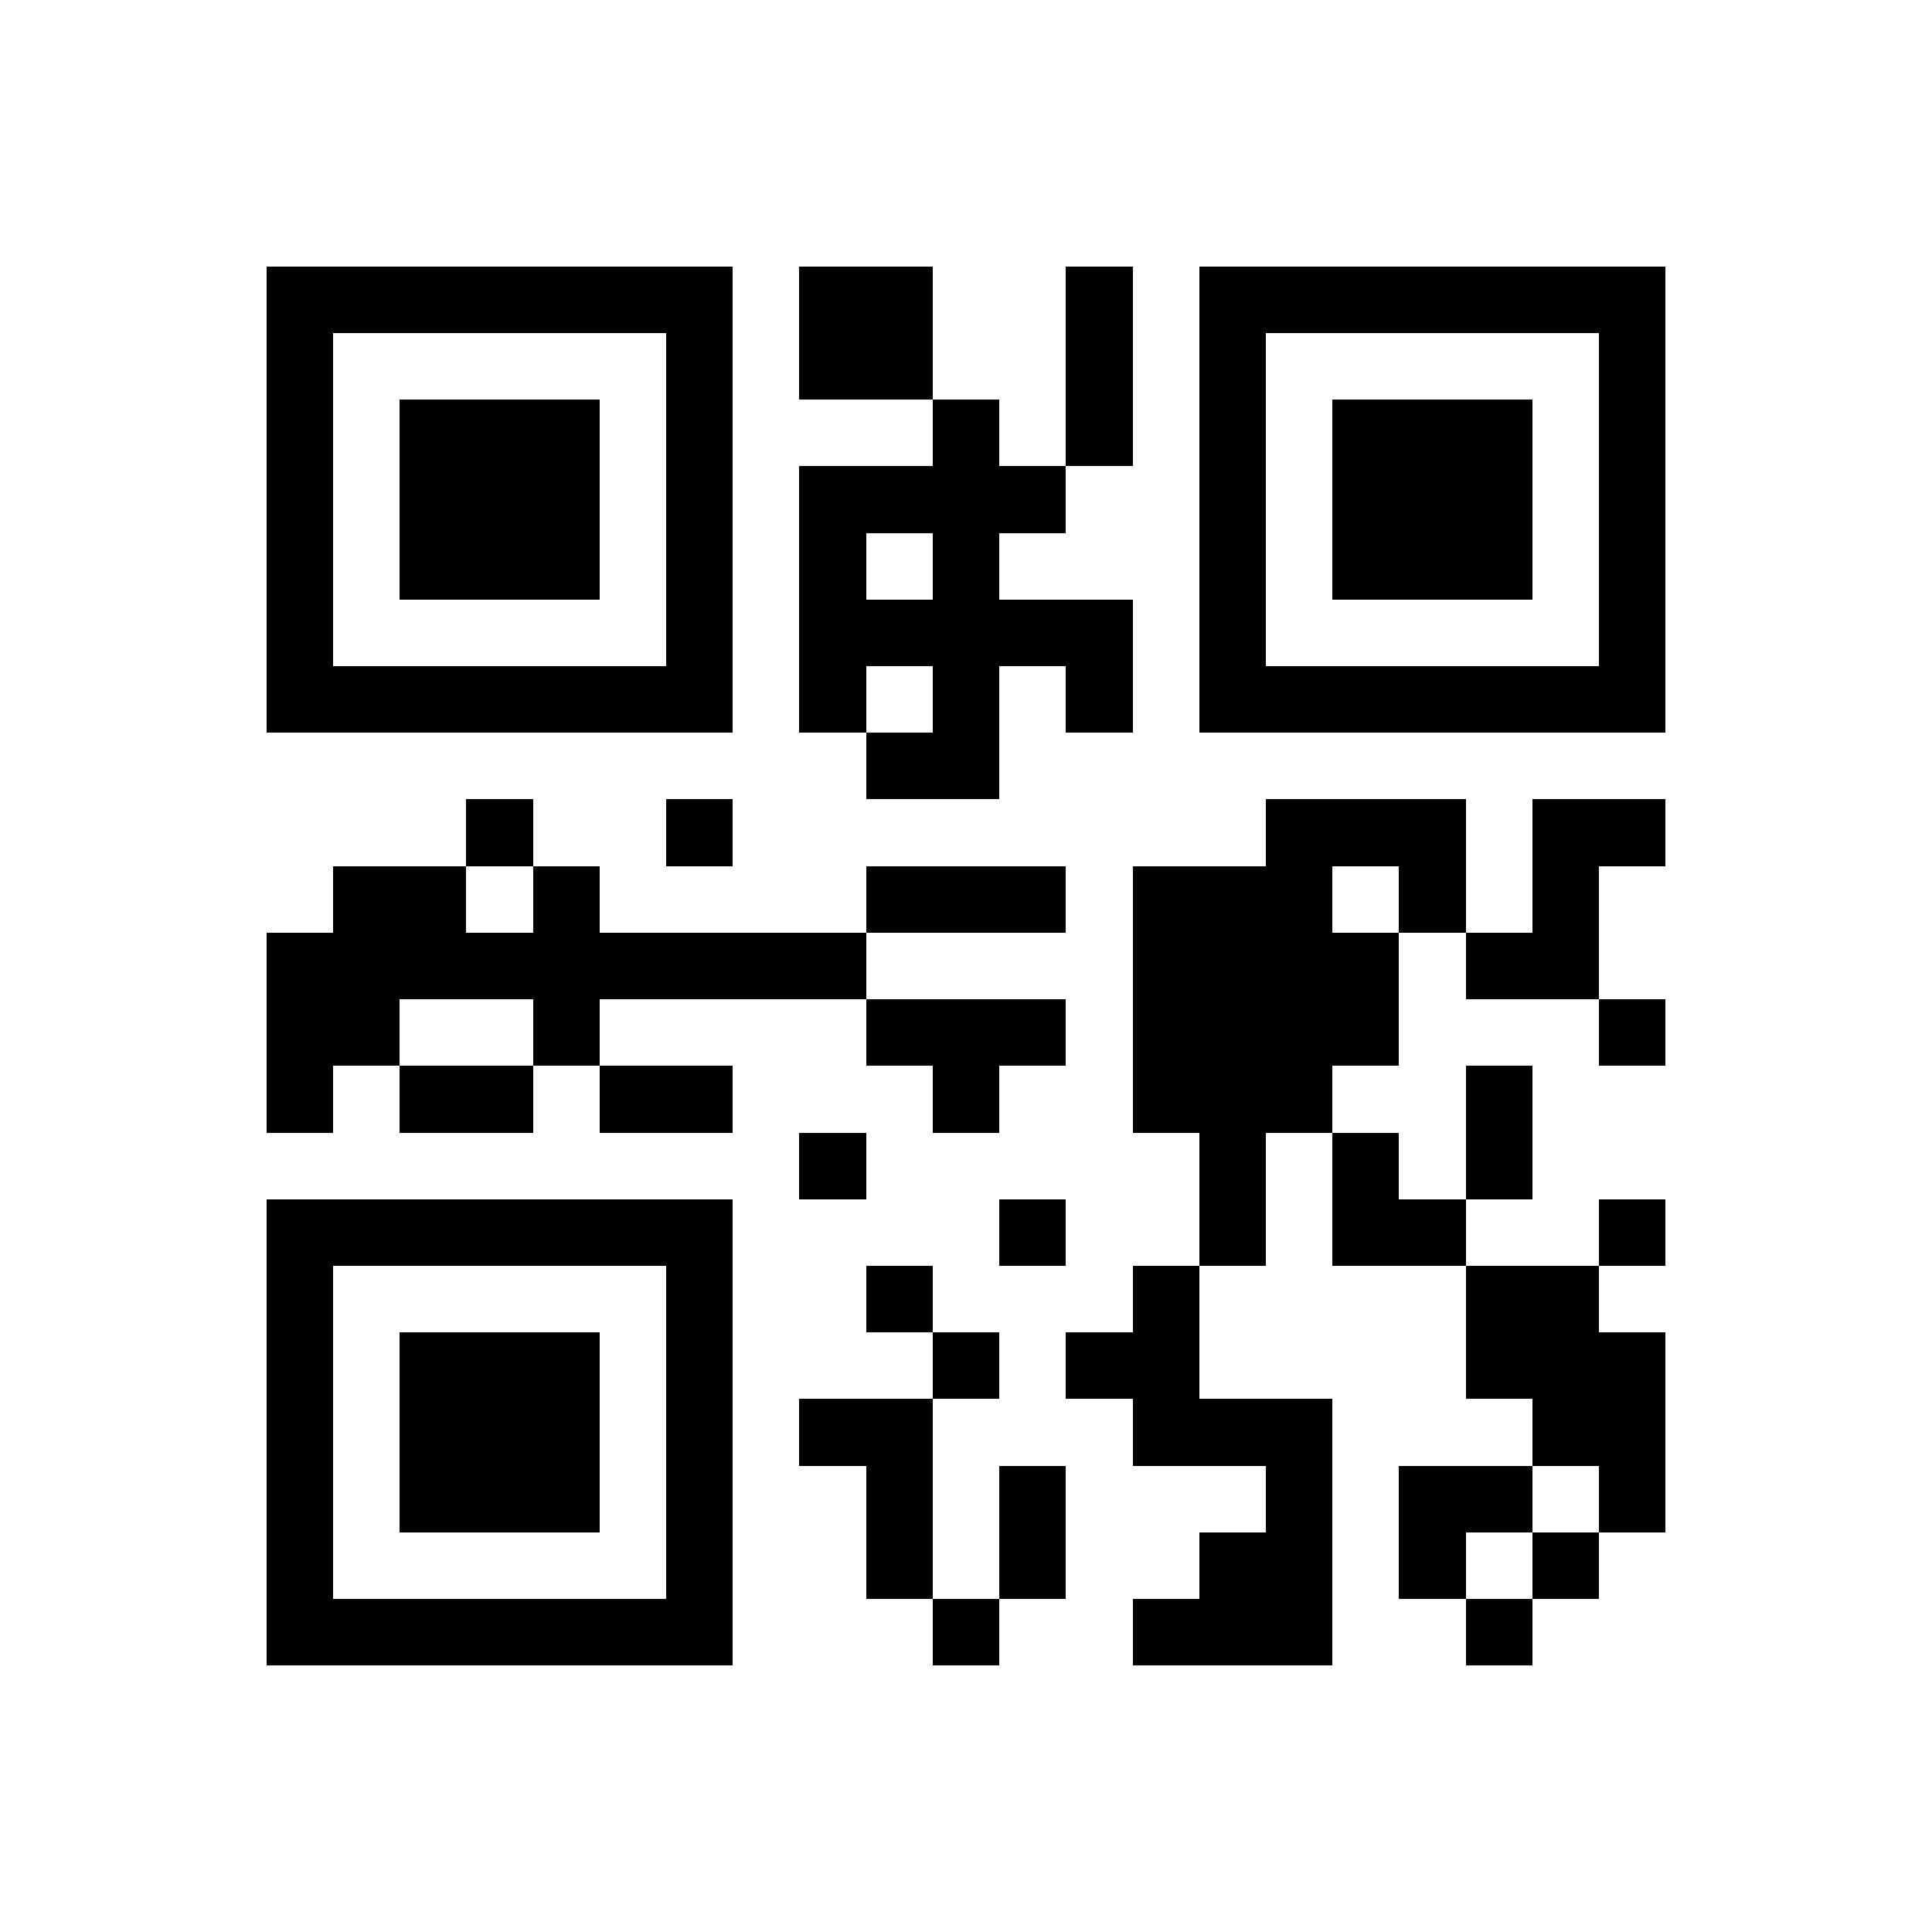 <?xml version="1.0" encoding="utf-8"?><!DOCTYPE svg PUBLIC "-//W3C//DTD SVG 1.1//EN" "http://www.w3.org/Graphics/SVG/1.1/DTD/svg11.dtd"><svg xmlns="http://www.w3.org/2000/svg" viewBox="0 0 29 29" shape-rendering="crispEdges"><path fill="#ffffff" d="M0 0h29v29H0z"/><path stroke="#000000" d="M4 4.5h7m1 0h2m2 0h1m1 0h7M4 5.5h1m5 0h1m1 0h2m2 0h1m1 0h1m5 0h1M4 6.5h1m1 0h3m1 0h1m3 0h1m1 0h1m1 0h1m1 0h3m1 0h1M4 7.5h1m1 0h3m1 0h1m1 0h4m2 0h1m1 0h3m1 0h1M4 8.5h1m1 0h3m1 0h1m1 0h1m1 0h1m3 0h1m1 0h3m1 0h1M4 9.5h1m5 0h1m1 0h5m1 0h1m5 0h1M4 10.5h7m1 0h1m1 0h1m1 0h1m1 0h7M13 11.5h2M7 12.5h1m2 0h1m8 0h3m1 0h2M5 13.5h2m1 0h1m4 0h3m1 0h3m1 0h1m1 0h1M4 14.5h9m4 0h4m1 0h2M4 15.5h2m2 0h1m4 0h3m1 0h4m3 0h1M4 16.5h1m1 0h2m1 0h2m3 0h1m2 0h3m2 0h1M12 17.5h1m5 0h1m1 0h1m1 0h1M4 18.5h7m4 0h1m2 0h1m1 0h2m2 0h1M4 19.5h1m5 0h1m2 0h1m3 0h1m4 0h2M4 20.5h1m1 0h3m1 0h1m3 0h1m1 0h2m4 0h3M4 21.5h1m1 0h3m1 0h1m1 0h2m3 0h3m3 0h2M4 22.5h1m1 0h3m1 0h1m2 0h1m1 0h1m3 0h1m1 0h2m1 0h1M4 23.5h1m5 0h1m2 0h1m1 0h1m2 0h2m1 0h1m1 0h1M4 24.5h7m3 0h1m2 0h3m2 0h1"/></svg>
